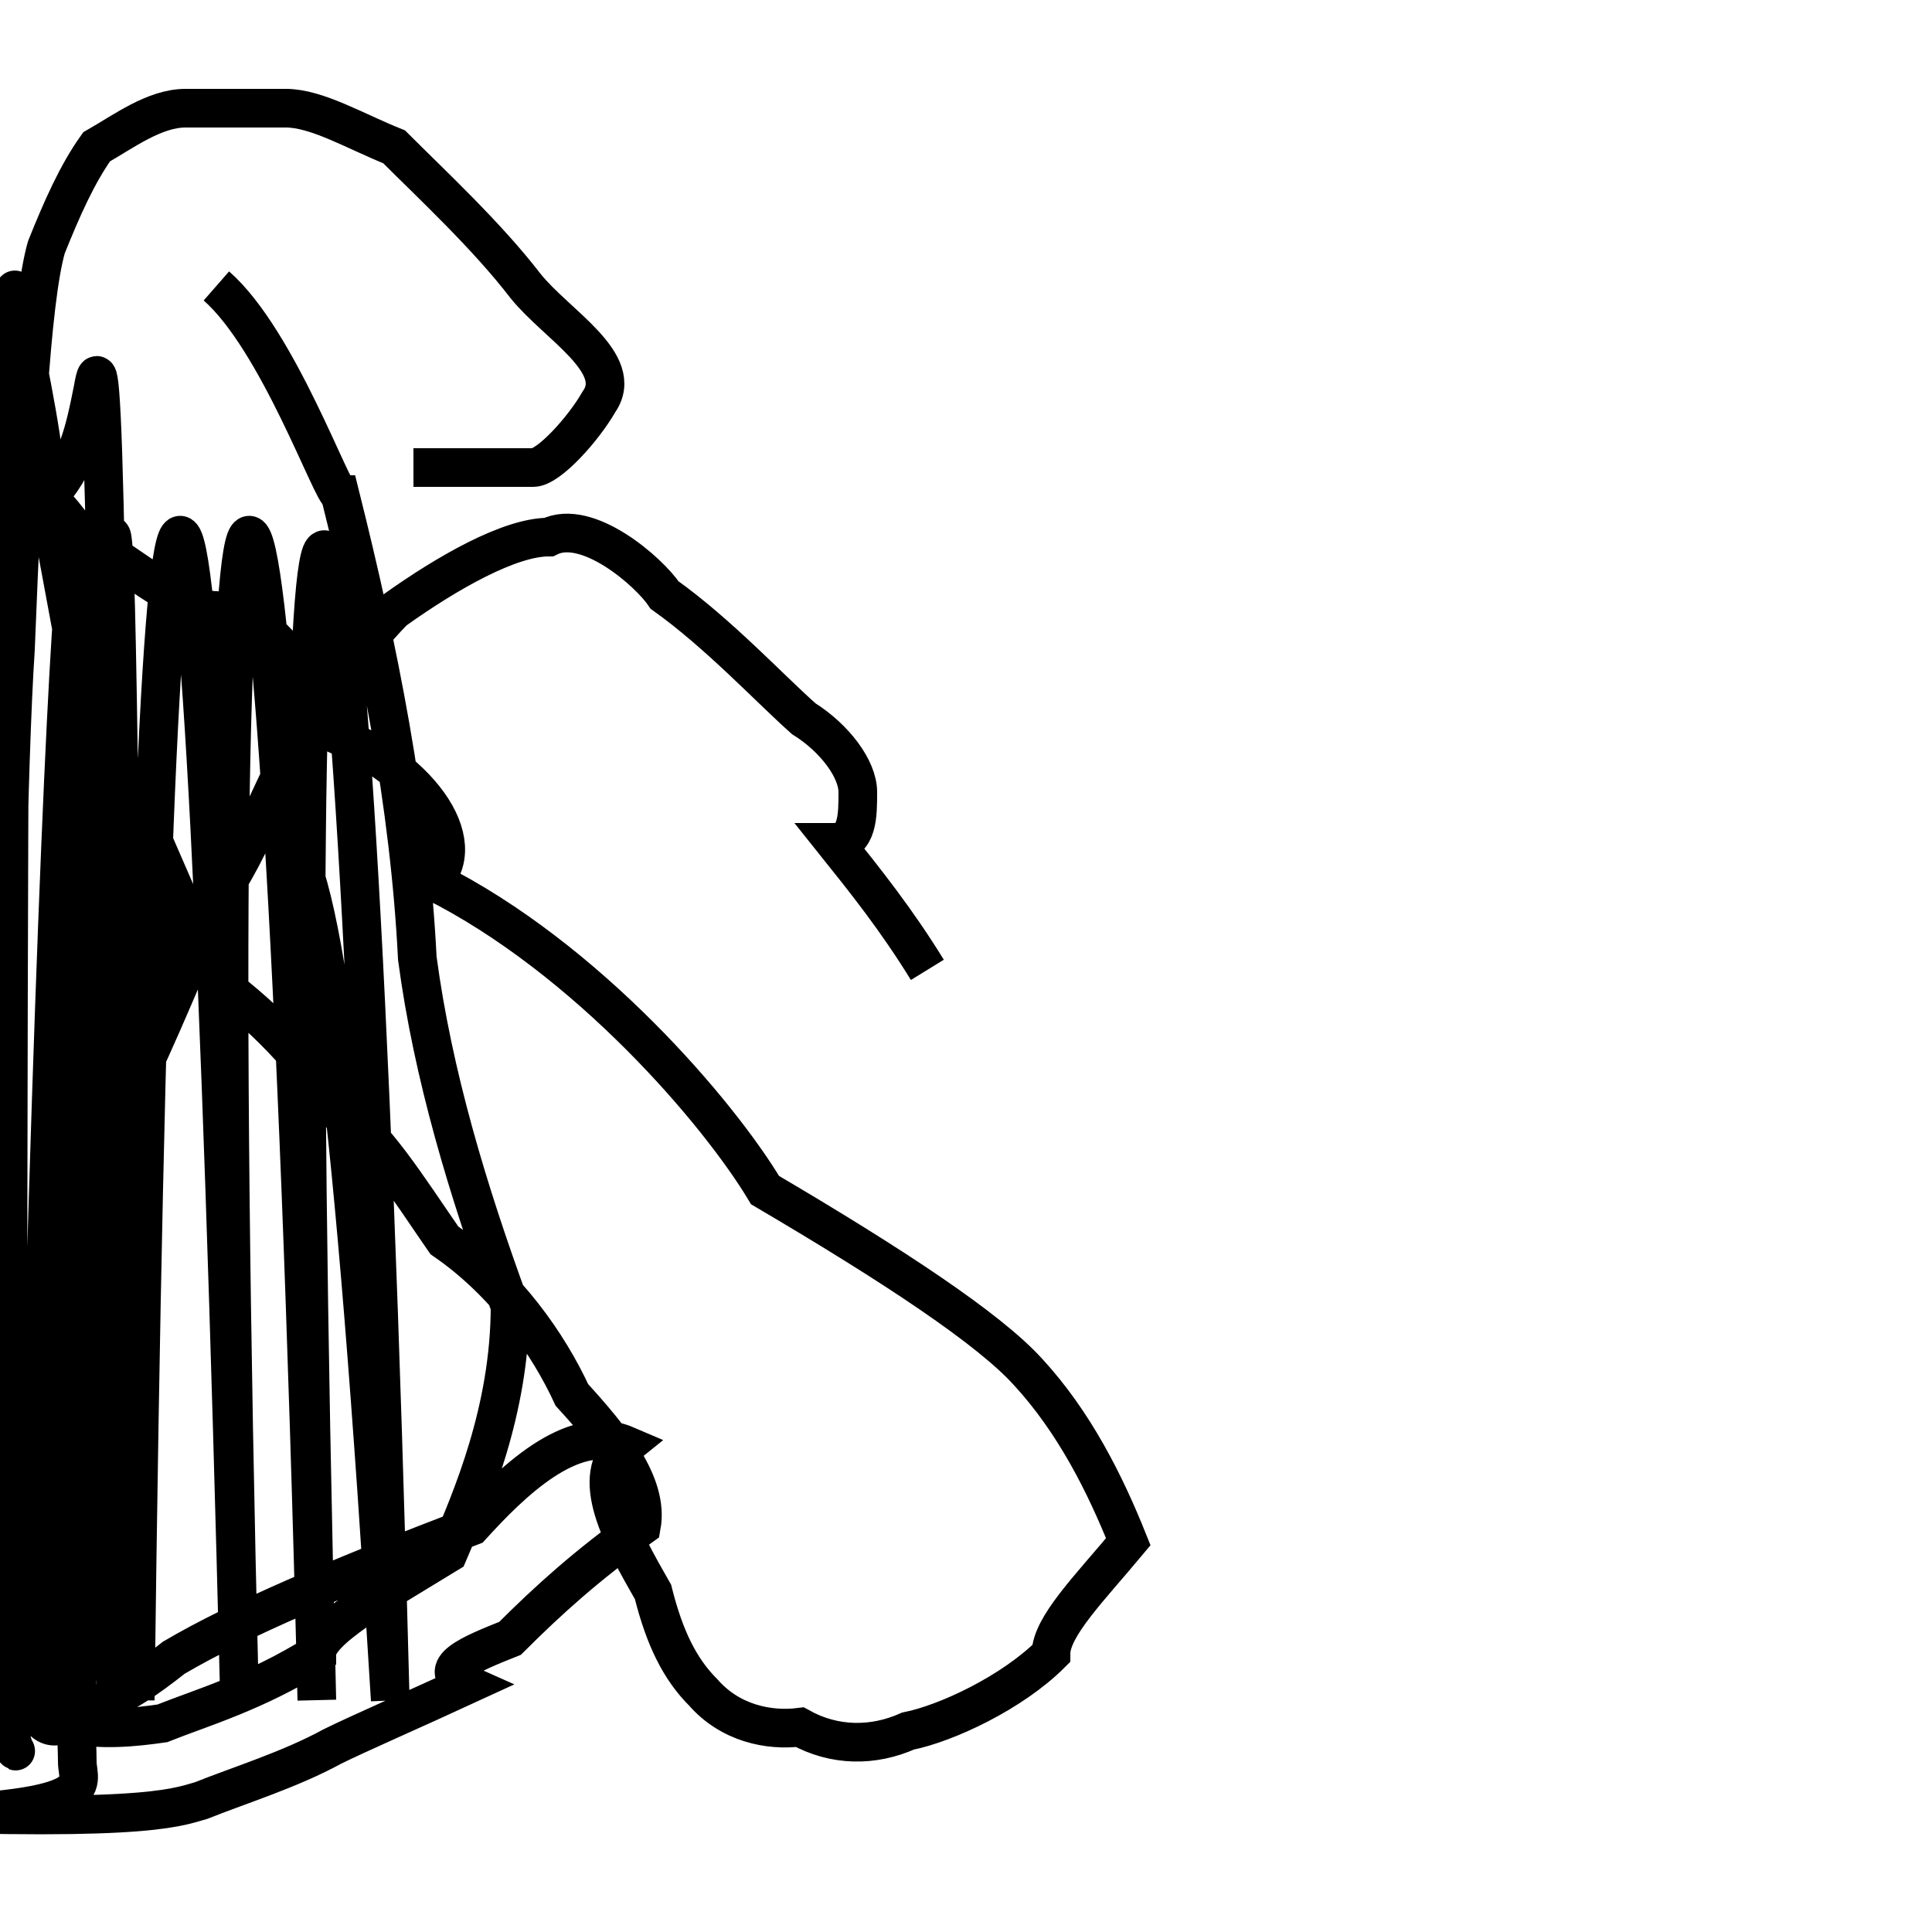 <?xml version='1.0' encoding='utf8'?>
<svg viewBox="0.0 -44.0 50.0 50.0" version="1.1" xmlns="http://www.w3.org/2000/svg">
<rect x="0.0" y="-44.0" width="50.0" height="50.0" fill="#808080" stroke="none"/>
<rect x="-1000" y="-1000" width="2000" height="2000" stroke="white" fill="white"/>
<g style="fill:none; stroke:#000000;  stroke-width:1">
<path d="M 10.7 31.9 L 11.0 31.9 C 12.1 31.9 12.9 31.9 13.8 31.9 C 14.2 31.9 15.1 32.9 15.5 33.6 C 16.2 34.6 14.4 35.6 13.6 36.6 C 12.6 37.9 11.2 39.2 10.2 40.2 C 9.2 40.6 8.2 41.2 7.4 41.2 C 6.6 41.2 5.6 41.2 4.8 41.2 C 4.0 41.2 3.2 40.6 2.5 40.2 C 2.0 39.5 1.6 38.6 1.2 37.6 C 0.8 36.2 0.6 32.2 0.4 27.2 C 0.2 24.2 0.1 17.2 0.1 13.2 C 0.1 -0.2 0.8 -1.0 1.7 -0.6 C 2.6 -0.8 3.5 -0.7 4.2 -0.6 C 5.2 -0.2 6.6 0.2 8.2 1.2 C 8.2 1.8 9.8 2.7 11.6 3.8 C 12.2 5.2 13.2 7.5 13.2 10.2 C 12.1 13.2 11.2 16.2 10.8 19.2 C 10.6 23.2 9.8 27.2 8.8 31.2 C 8.6 31.2 7.2 35.2 5.6 36.6 M 24.0 18.9 C 23.2 20.2 22.4 21.2 21.6 22.2 C 22.2 22.2 22.2 22.9 22.2 23.5 C 22.2 24.1 21.6 24.9 20.8 25.4 C 19.9 26.2 18.6 27.6 17.2 28.6 C 16.8 29.2 15.2 30.6 14.2 30.1 C 13.2 30.1 11.6 29.2 10.2 28.2 C 9.2 27.2 8.2 25.6 7.4 24.2 C 6.6 22.6 5.6 19.9 4.6 20.2 C 3.8 18.2 3.2 16.2 2.9 14.6 C 2.8 13.6 2.7 12.1 2.6 11.4 C 2.5 9.8 2.4 8.2 2.4 7.2 C 2.2 5.6 2.1 3.8 2.1 2.0 C 1.9 -0.1 2.0 -1.0 2.0 -1.6 C 2.0 -2.2 2.8 -2.9 -3.2 -3.0 C 3.6 -3.2 -4.2 -2.8 -4.9 -2.8 C 3.6 -3.2 4.5 -2.8 5.2 -2.6 C 6.2 -2.2 7.5 -1.8 8.6 -1.2 C 9.2 -0.9 10.8 -0.2 12.1 0.4 C 11.2 0.8 12.2 1.2 13.2 1.6 C 14.2 2.6 15.2 3.5 16.6 4.5 C 16.8 5.6 15.8 6.8 14.8 7.9 C 14.2 9.2 13.1 10.8 11.5 11.9 C 10.6 13.2 9.6 14.8 8.8 15.2 C 8.2 16.2 7.0 17.6 5.6 18.6 C 4.8 20.2 3.6 23.2 2.2 26.2 C 2.1 26.2 1.6 29.2 1.2 31.2 C 1.2 32.2 0.8 34.2 0.4 36.1 C 0.4 37.1 0.2 39.2 0.2 C 0.2 -2.2 1.2 -1.2 -1.2 -0.2 C 1.9 -0.8 3.1 0.0 4.5 1.1 C 6.2 2.1 8.8 3.2 12.2 4.5 C 13.2 5.6 14.8 7.2 16.2 6.6 C 15.2 5.8 16.1 4.2 16.9 2.8 C 17.2 1.6 17.6 0.8 18.2 0.2 C 18.9 -0.6 19.9 -0.8 20.7 -0.7 C 21.6 -1.2 22.6 -1.2 23.5 -0.8 C 24.5 -0.6 26.2 0.2 27.2 1.2 C 27.2 1.9 28.2 2.9 29.2 4.1 C 28.6 5.6 27.8 7.2 26.6 8.5 C 25.6 9.6 23.2 11.2 19.8 13.2 C 18.6 15.2 15.2 19.2 11.2 21.2 C 12.2 22.2 10.9 24.2 8.2 25.2 C 8.2 26.2 7.1 28.1 5.6 28.2 C 4.8 28.2 3.6 29.2 2.2 30.1 C 2.0 30.1 1.6 30.9 1.2 31.1 C 2.0 31.9 2.2 32.9 2.4 33.9 C 2.6 35.0 2.8 36.2 3.0 C 3.0 37.2 2.1 38.2 1.2 C 2.9 39.2 1.8 39.2 0.9 C 3.6 40.2 2.6 40.2 3.5 C 4.0 40.2 5.2 40.2 6.2 C 5.2 40.2 7.2 40.2 8.2 C 7.2 40.2 9.1 39.2 10.1 C 8.2 31.2 6.9 23.2 3.6 16.2 C 2.9 18.2 2.1 11.2 1.4 5.2 C 1.2 0" transform="scale(1, -1)" />
</g>
</svg>